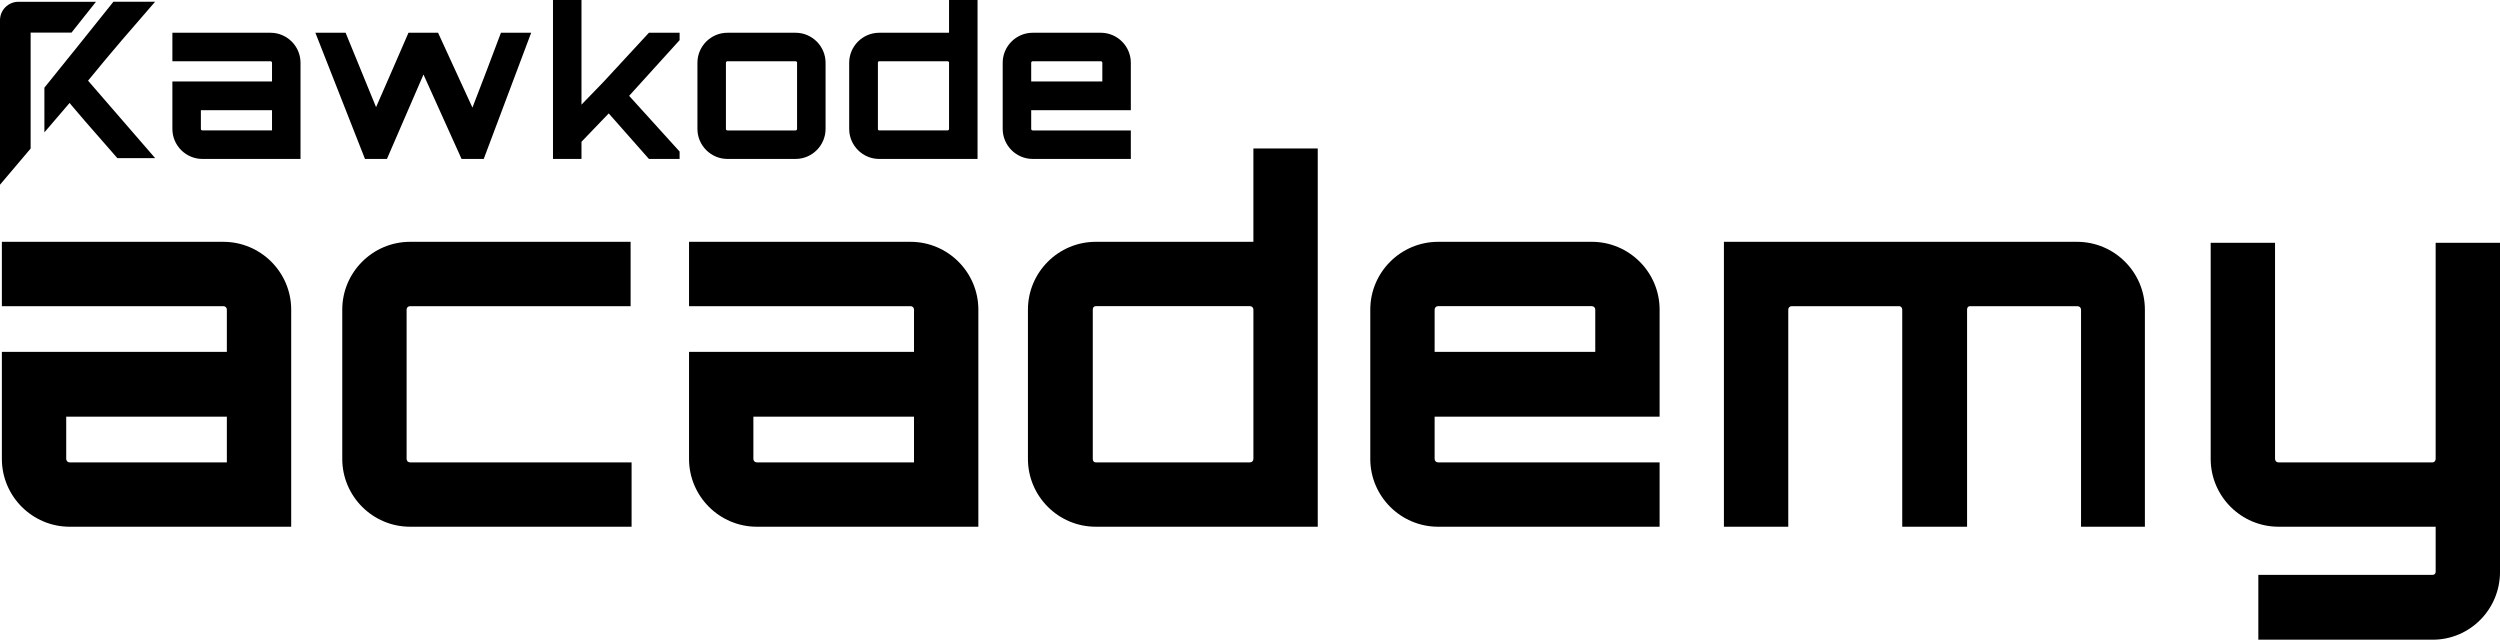 <?xml version="1.0" encoding="UTF-8"?>
<svg id="Layer_1" xmlns="http://www.w3.org/2000/svg" viewBox="0 0 559.671 143.209">
	<path fill="currentColor"
		d="M50.014,54.136H.419v14.406H50.014c.44,0,.77,.33,.77,.77v9.457H.419v23.973c0,8.357,6.818,15.176,15.176,15.176h49.595v-48.605c0-8.357-6.818-15.176-15.176-15.176Zm.77,49.375H15.595c-.44,0-.77-.33-.77-.77v-9.457H50.784v10.227Zm429.389-34.199v48.605h-14.295v-48.605c0-.44-.33-.77-.88-.77h-23.972c-.44,0-.66,.33-.66,.77v48.605h-14.515v-48.605c0-.44-.33-.77-.66-.77h-24.083c-.44,0-.77,.33-.77,.77v48.605h-14.406V54.136h79.065c8.358,0,15.176,6.818,15.176,15.176Zm-123.816-15.176h-34.419c-8.357,0-15.175,6.818-15.175,15.176v33.429c0,8.357,6.818,15.176,15.175,15.176h49.595v-14.406h-49.595c-.44,0-.77-.33-.77-.77v-9.457h50.365v-23.973c0-8.357-6.818-15.176-15.175-15.176Zm.77,24.632h-35.959v-9.457c0-.44,.33-.77,.77-.77h34.419c.44,0,.77,.33,.77,.77v9.457Zm202.544-24.412v73.677c0,8.357-6.708,15.175-15.065,15.175h-39.038v-14.516h39.038c.33,0,.66-.22,.66-.66v-10.117h-35.189c-8.357,0-15.175-6.818-15.175-15.176V54.357h14.406v48.384c0,.44,.329,.77,.769,.77h34.529c.33,0,.66-.33,.66-.77V54.357h14.405Zm-355.825-.22h-49.595v14.406h49.595c.44,0,.77,.33,.77,.77v9.457h-50.365v23.973c0,8.357,6.818,15.176,15.176,15.176h49.595v-48.605c0-8.357-6.818-15.176-15.176-15.176Zm.77,49.375h-35.189c-.44,0-.77-.33-.77-.77v-9.457h35.959v10.227Zm75.98-49.375h-35.299c-8.357,0-15.176,6.818-15.176,15.176v33.429c0,8.357,6.818,15.176,15.176,15.176h49.704V33.243h-14.406v20.893Zm0,48.605c0,.44-.33,.77-.769,.77h-34.529c-.44,0-.66-.33-.66-.77v-33.429c0-.44,.22-.77,.66-.77h34.529c.44,0,.769,.33,.769,.77v33.429Zm-188.8,.77h49.595v14.406h-49.595c-8.357,0-15.175-6.818-15.175-15.176v-33.429c0-8.357,6.818-15.176,15.175-15.176h49.375v14.406h-49.375c-.44,0-.77,.33-.77,.77v33.429c0,.44,.33,.77,.77,.77ZM253.157,35.58v-6.38h-21.964c-.195,0-.341-.146-.341-.341v-4.188h22.305V14.054c0-3.701-3.019-6.721-6.721-6.721h-15.243c-3.701,0-6.721,3.019-6.721,6.721v14.805c0,3.701,3.019,6.721,6.721,6.721h21.964Zm-22.305-21.526c0-.195,.146-.341,.341-.341h15.243c.195,0,.341,.146,.341,.341v4.188h-15.925v-4.188Zm-67.998,21.526h15.243c3.701,0,6.721-3.019,6.721-6.721V14.054c0-3.701-3.019-6.721-6.721-6.721h-15.243c-3.701,0-6.721,3.019-6.721,6.721v14.805c0,3.701,3.019,6.721,6.721,6.721Zm-.341-21.526c0-.195,.146-.341,.341-.341h15.243c.195,0,.341,.146,.341,.341v14.805c0,.195-.146,.341-.341,.341h-15.243c-.195,0-.341-.146-.341-.341V14.054Zm-17.239-6.721h6.867v1.656l-11.299,12.467,11.299,12.467v1.656h-6.867l-9.001-10.189-6.096,6.35v3.839h-6.38V0h6.38V23.423l5.016-5.181,10.081-10.909Zm-84.719,0h-21.964v6.38h21.964c.195,0,.341,.146,.341,.341v4.188h-22.305v10.617c0,3.701,3.02,6.721,6.721,6.721h21.964V14.054c0-3.701-3.019-6.721-6.721-6.721Zm.341,21.866h-15.584c-.195,0-.341-.146-.341-.341v-4.188h15.925v4.529Zm135.932,6.38h22.013V0h-6.38V7.334h-15.633c-3.701,0-6.721,3.019-6.721,6.721v14.805c0,3.701,3.02,6.721,6.721,6.721Zm-.292-21.526c0-.195,.097-.341,.292-.341h15.292c.195,0,.341,.146,.341,.341v14.805c0,.195-.146,.341-.341,.341h-15.292c-.195,0-.292-.146-.292-.341V14.054Zm-114.83,21.526l-11.104-28.246h6.769l6.818,16.656c2.386-5.503,4.919-11.201,7.256-16.656h6.623l7.695,16.753c2.143-5.503,4.334-11.298,6.38-16.753h6.769l-10.617,28.246h-4.968l-8.523-18.896-8.181,18.896h-4.919ZM9.938,19.628C14.102,14.487,20.523,6.492,25.388,.394h9.331c-4.836,5.552-9.805,11.281-14.623,17.2l-.378,.464,.389,.455c.573,.669,11.229,12.965,14.622,16.88h-8.461c-1.087-1.254-2.338-2.68-3.606-4.127-2.474-2.823-5.032-5.742-6.542-7.563l-.545-.657-.552,.651c-1.699,2.002-3.426,4.01-5.086,5.935v-10.003Zm-3.079,13.628L0,41.349V4.52C.001,2.244,1.847,.4,4.123,.4l17.366-.003c-.824,1.048-1.659,2.092-2.473,3.11-.988,1.235-2.008,2.51-3.002,3.785H6.858v25.965Z" />
</svg>
